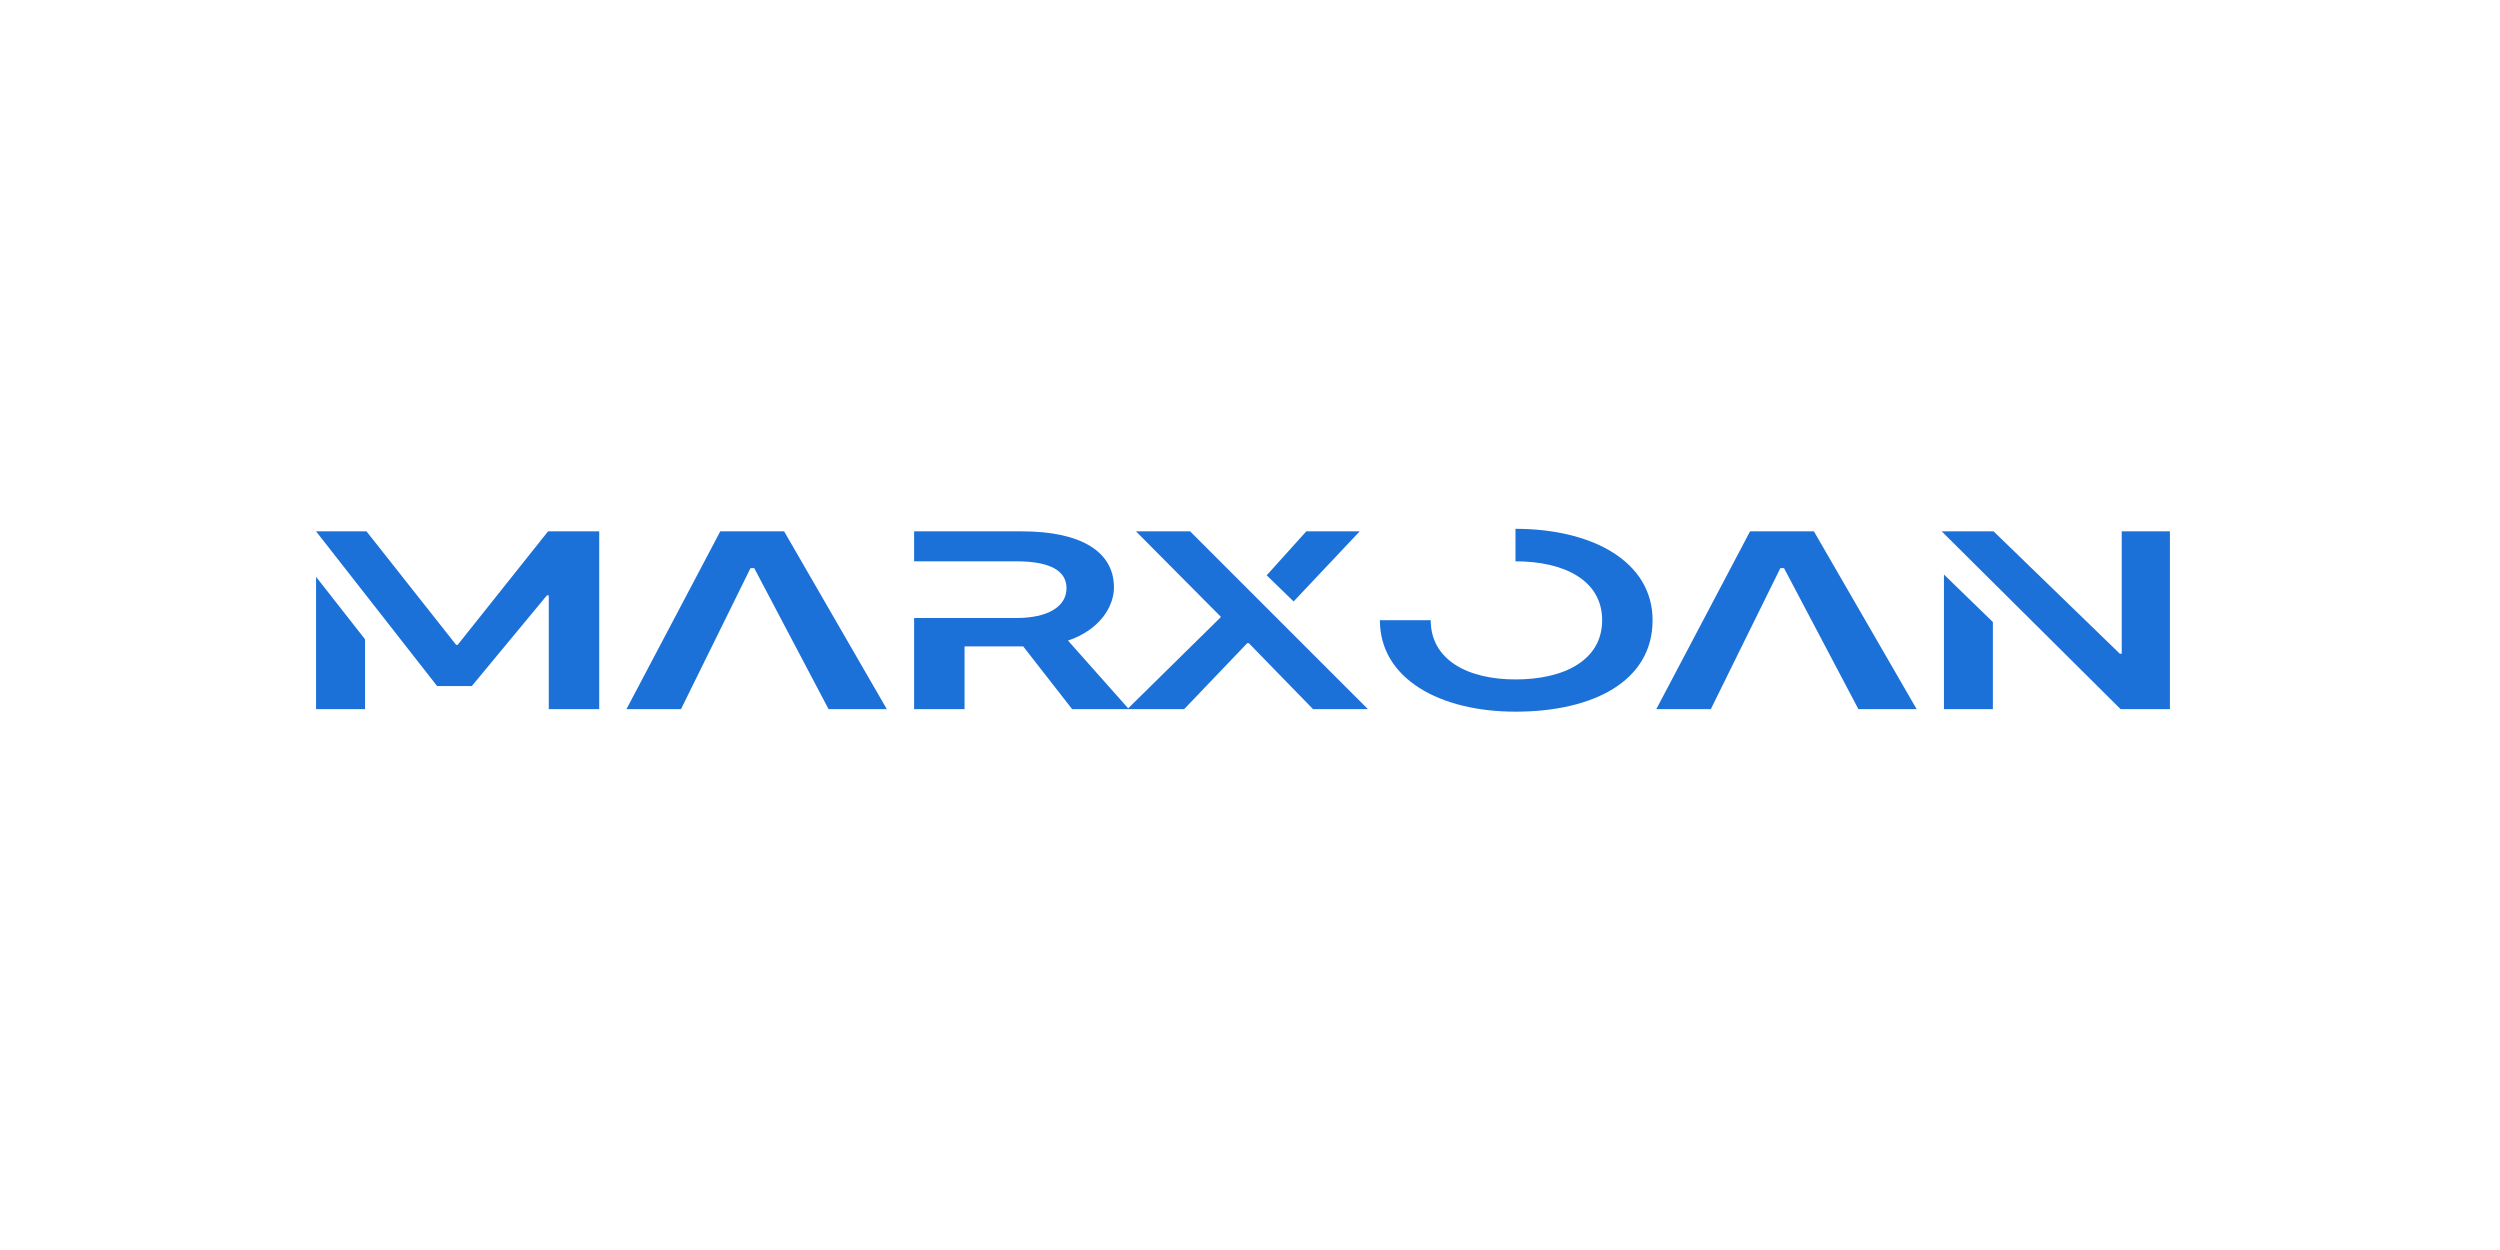 <svg xmlns="http://www.w3.org/2000/svg" xmlns:xlink="http://www.w3.org/1999/xlink" width="200px" height="100px" viewBox="0 0 200 100" version="1.1">
<g id="surface1">
<rect x="0" y="0" width="200" height="100" style="fill:rgb(100%,100%,100%);fill-opacity:1;stroke:none;"></rect>

<path style="fill-rule: nonzero; fill: rgb(28, 113, 216); fill-opacity: 1; opacity: 1; visibility: visible;" d="M 34.969 54.883 L 37.746 54.883 L 43.754 47.629 L 43.902 47.629 L 43.902 56.73 L 47.938 56.73 L 47.938 42.508 L 43.844 42.508 L 36.613 51.59 L 36.492 51.59 L 29.32 42.508 L 25.285 42.508 Z M 25.285 56.73 L 29.203 56.73 L 29.203 51.145 L 25.285 46.145 Z M 62.73 42.508 L 57.621 42.508 L 50.117 56.73 L 54.48 56.73 L 60.039 45.453 L 60.34 45.453 L 66.285 56.73 L 70.945 56.73 Z M 73.129 56.73 L 77.164 56.73 L 77.164 51.711 L 81.855 51.711 L 85.77 56.73 L 90.312 56.73 L 85.441 51.246 C 87.98 50.391 89.117 48.523 89.117 46.996 C 89.117 44.133 86.484 42.508 81.766 42.508 L 73.129 42.508 L 73.129 44.906 L 81.316 44.906 C 84.004 44.906 85.32 45.656 85.32 47.059 C 85.32 48.562 83.766 49.438 81.348 49.438 L 73.129 49.438 Z M 95.211 42.508 L 90.879 42.508 L 97.66 49.336 L 97.66 49.375 L 90.191 56.73 L 94.734 56.73 L 99.785 51.449 L 99.902 51.449 L 105.043 56.73 L 109.434 56.73 Z M 103.488 48.117 L 108.777 42.508 L 104.504 42.508 L 101.336 46.023 Z M 121.238 42.305 L 121.238 44.906 C 125.184 44.906 128.172 46.449 128.172 49.617 C 128.172 52.789 125.184 54.355 121.238 54.355 C 117.414 54.355 114.457 52.789 114.457 49.617 C 114.457 49.617 110.391 49.617 110.391 49.617 C 110.391 54.312 115.203 56.934 121.238 56.934 C 127.426 56.934 132.207 54.516 132.207 49.617 C 132.207 44.945 127.426 42.305 121.238 42.305 Z M 145.113 42.508 L 140.004 42.508 L 132.504 56.73 L 136.867 56.73 L 142.426 45.453 L 142.723 45.453 L 148.672 56.73 L 153.332 56.73 Z M 169.648 56.73 L 173.594 56.73 L 173.594 42.508 L 169.738 42.508 L 169.738 52.301 L 169.59 52.301 L 159.488 42.508 L 155.336 42.508 Z M 155.516 56.73 L 159.43 56.73 L 159.43 49.762 L 155.516 45.961 Z M 155.516 56.73 " data-index="1"></path>
</g>
</svg>